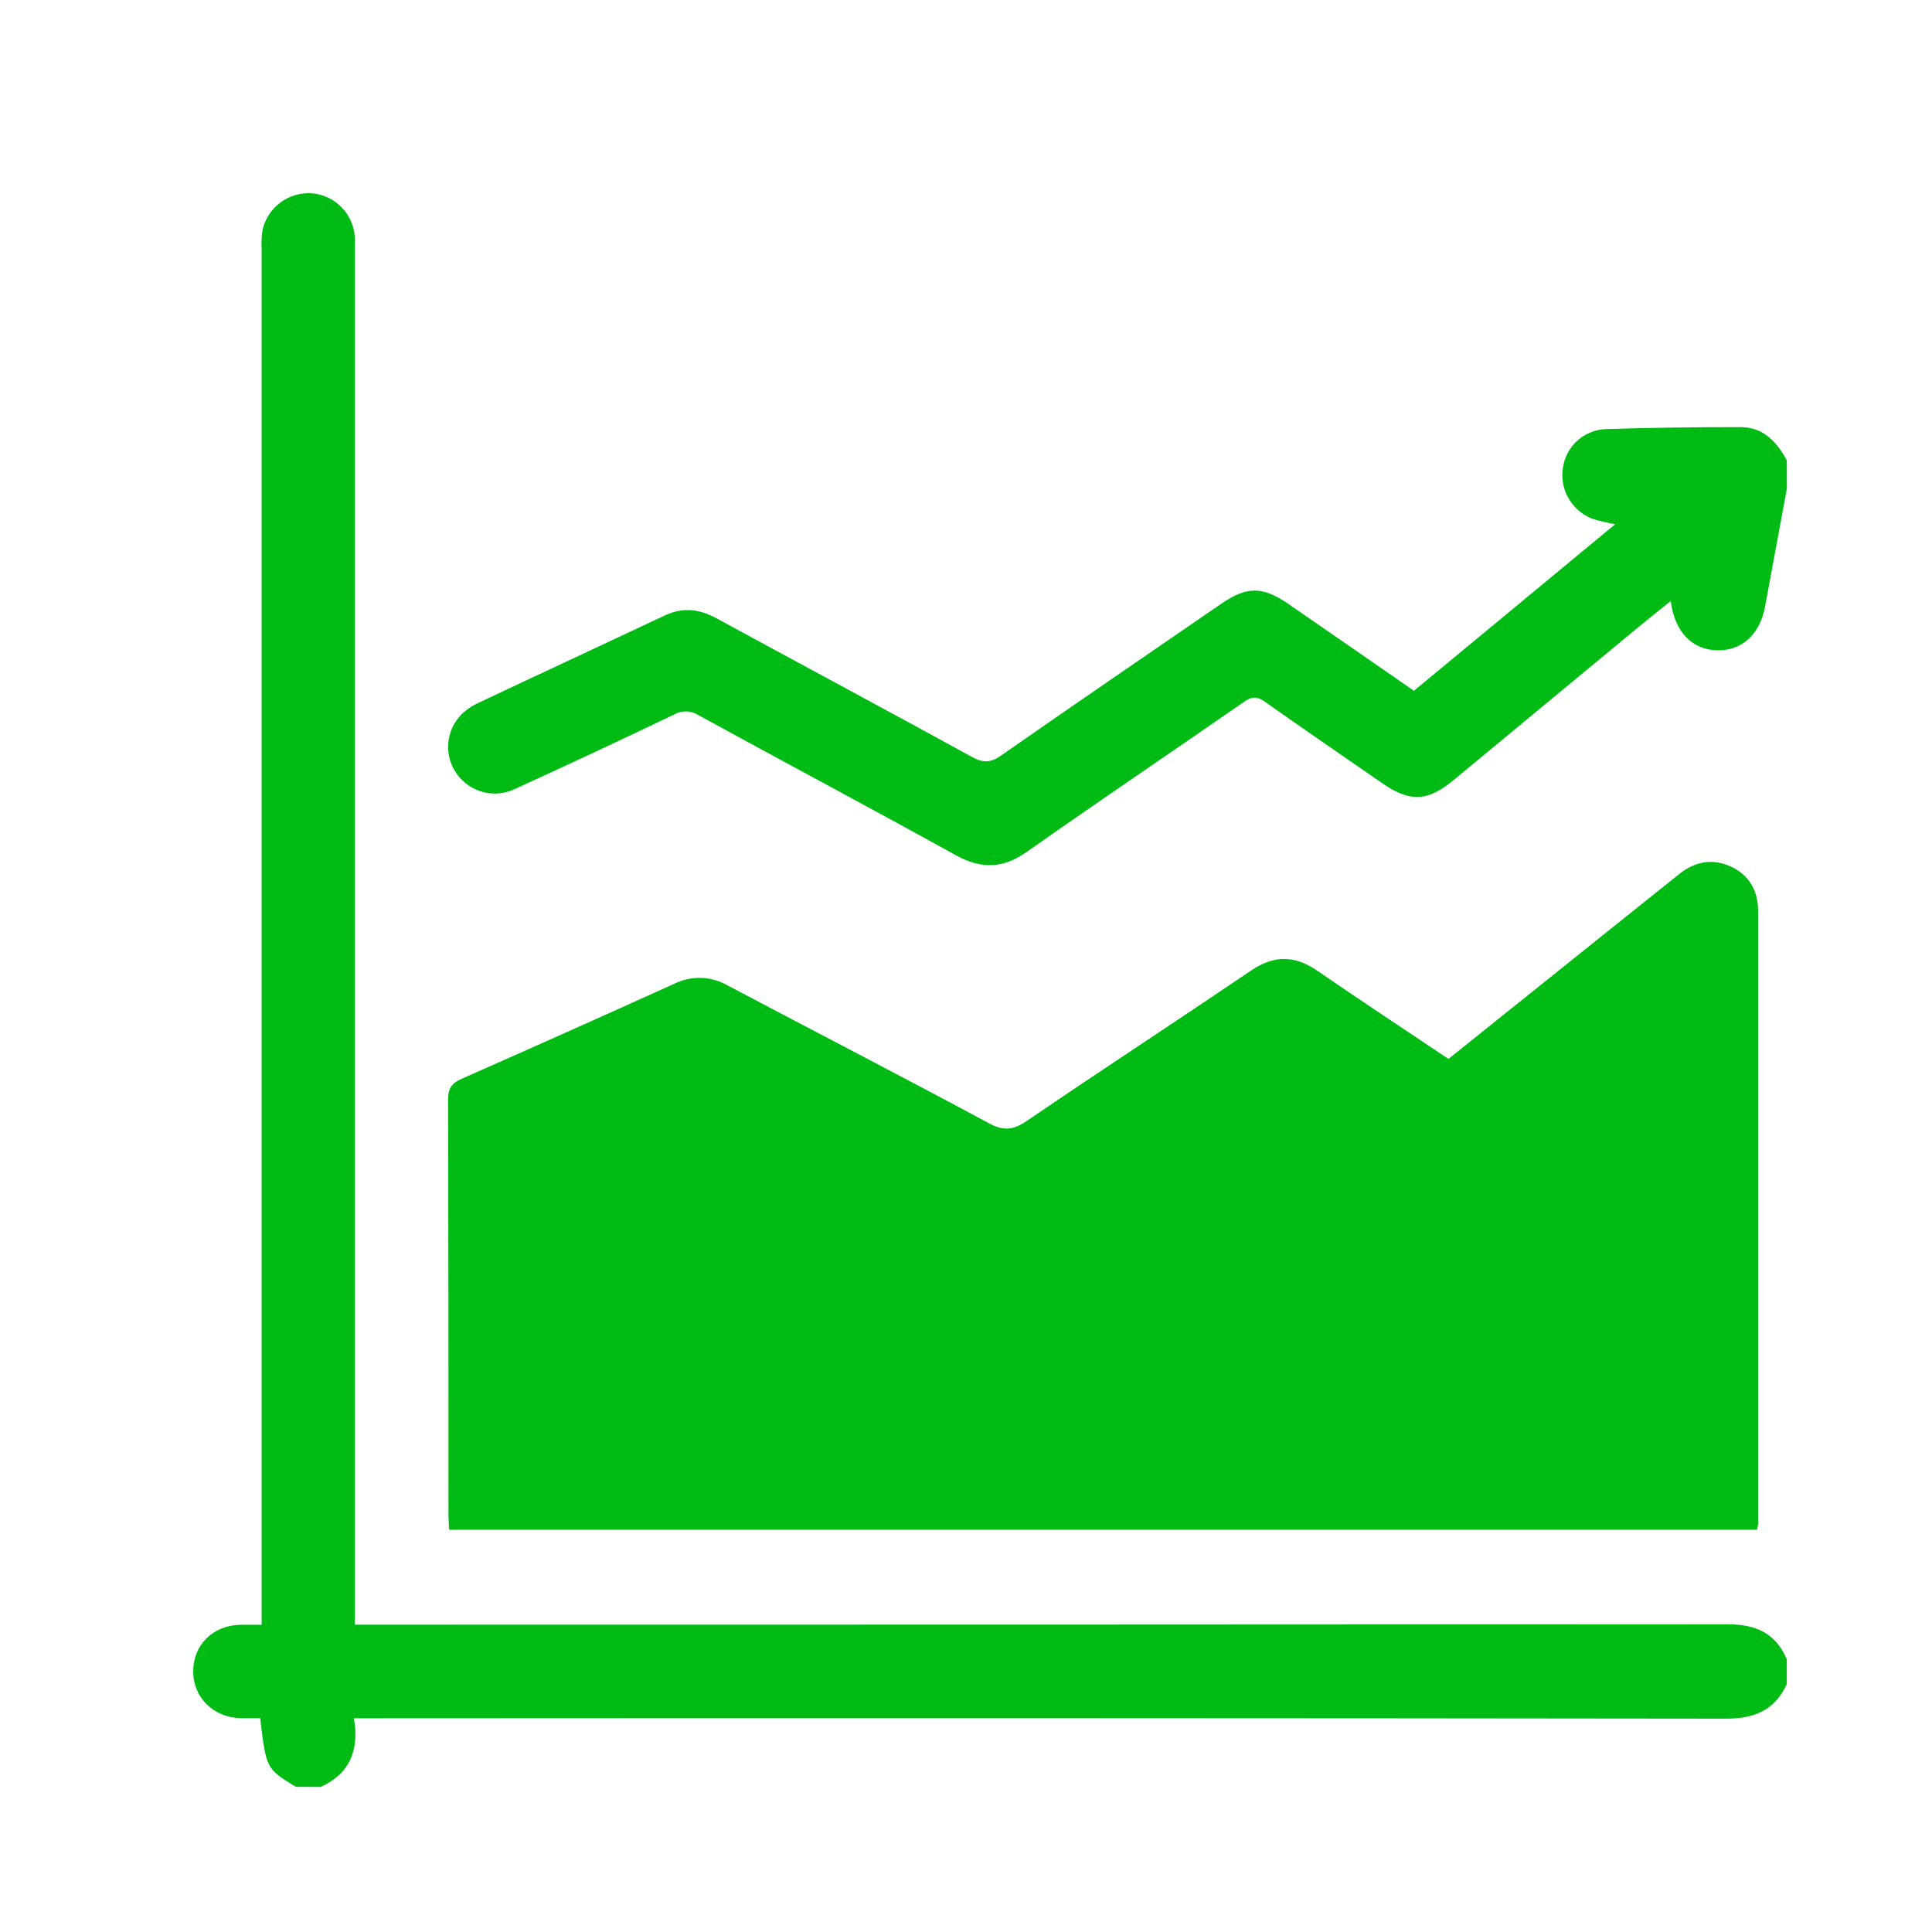 <svg width="40" height="40" viewBox="0 0 40 40" fill="none" xmlns="http://www.w3.org/2000/svg">
<path d="M6.125 36.994C5.512 36.621 5.512 36.621 5.387 35.573C5.256 35.573 5.12 35.573 4.984 35.573C4.416 35.56 3.998 35.143 4 34.6C4.002 34.058 4.401 33.661 4.958 33.64C5.096 33.635 5.234 33.64 5.417 33.64V33.209C5.417 23.864 5.417 14.52 5.417 5.175C5.409 5.035 5.415 4.896 5.436 4.757C5.488 4.53 5.62 4.33 5.808 4.191C5.995 4.053 6.226 3.986 6.458 4.002C6.696 4.022 6.918 4.128 7.082 4.302C7.246 4.475 7.34 4.702 7.347 4.941C7.347 5.048 7.347 5.156 7.347 5.264V33.637H7.766C17.099 33.637 26.433 33.635 35.767 33.629C36.35 33.629 36.762 33.811 36.993 34.352V34.869C36.743 35.414 36.316 35.584 35.726 35.583C26.411 35.571 17.095 35.569 7.779 35.575H7.328C7.44 36.239 7.242 36.724 6.64 36.996L6.125 36.994Z" fill="#00BB13"/>
<path d="M36.995 10.118C36.864 10.822 36.734 11.527 36.604 12.231C36.585 12.336 36.565 12.441 36.546 12.546C36.443 13.125 36.073 13.47 35.563 13.464C35.038 13.457 34.672 13.089 34.591 12.443C34.345 12.642 34.116 12.822 33.892 13.008C32.626 14.055 31.36 15.102 30.096 16.15C29.553 16.598 29.192 16.613 28.618 16.216C27.807 15.653 26.992 15.097 26.186 14.527C26.027 14.415 25.921 14.417 25.762 14.527C24.263 15.567 22.748 16.588 21.259 17.637C20.768 17.982 20.324 18 19.796 17.71C18.023 16.729 16.234 15.778 14.458 14.805C14.383 14.758 14.297 14.731 14.209 14.729C14.12 14.727 14.033 14.75 13.956 14.794C12.866 15.316 11.769 15.829 10.667 16.332C10.467 16.43 10.24 16.455 10.024 16.404C9.807 16.353 9.615 16.229 9.48 16.053C9.347 15.882 9.276 15.671 9.278 15.455C9.28 15.238 9.355 15.029 9.492 14.861C9.596 14.739 9.724 14.64 9.868 14.57C11.166 13.956 12.469 13.353 13.768 12.741C14.142 12.565 14.485 12.61 14.839 12.804C16.599 13.763 18.369 14.708 20.124 15.672C20.356 15.8 20.511 15.793 20.727 15.642C22.24 14.587 23.764 13.545 25.285 12.5C25.814 12.137 26.136 12.136 26.669 12.5C27.534 13.096 28.397 13.695 29.274 14.302L33.441 10.853C33.293 10.827 33.146 10.793 33.001 10.752C32.786 10.678 32.604 10.531 32.486 10.336C32.368 10.142 32.323 9.912 32.358 9.687C32.388 9.472 32.492 9.275 32.652 9.128C32.812 8.982 33.017 8.896 33.234 8.884C34.168 8.855 35.102 8.843 36.036 8.843C36.508 8.843 36.787 9.147 36.993 9.531L36.995 10.118Z" fill="#00BB13"/>
<path d="M29.989 21.924L33.261 19.301C33.762 18.898 34.267 18.498 34.767 18.096C35.088 17.838 35.443 17.769 35.819 17.935C36.212 18.107 36.399 18.441 36.4 18.86C36.4 23.092 36.4 27.322 36.4 31.552C36.395 31.593 36.388 31.633 36.378 31.673H9.298C9.293 31.563 9.285 31.459 9.285 31.354C9.285 28.488 9.285 25.62 9.278 22.754C9.278 22.52 9.364 22.422 9.561 22.334C11.031 21.685 12.498 21.03 13.962 20.367C14.135 20.282 14.326 20.24 14.519 20.247C14.711 20.253 14.899 20.307 15.066 20.403C16.866 21.355 18.675 22.288 20.468 23.252C20.779 23.424 20.985 23.396 21.266 23.203C22.808 22.152 24.371 21.131 25.915 20.086C26.375 19.775 26.801 19.78 27.254 20.086C28.159 20.706 29.069 21.309 29.989 21.924Z" fill="#00BB13"/>
</svg>
